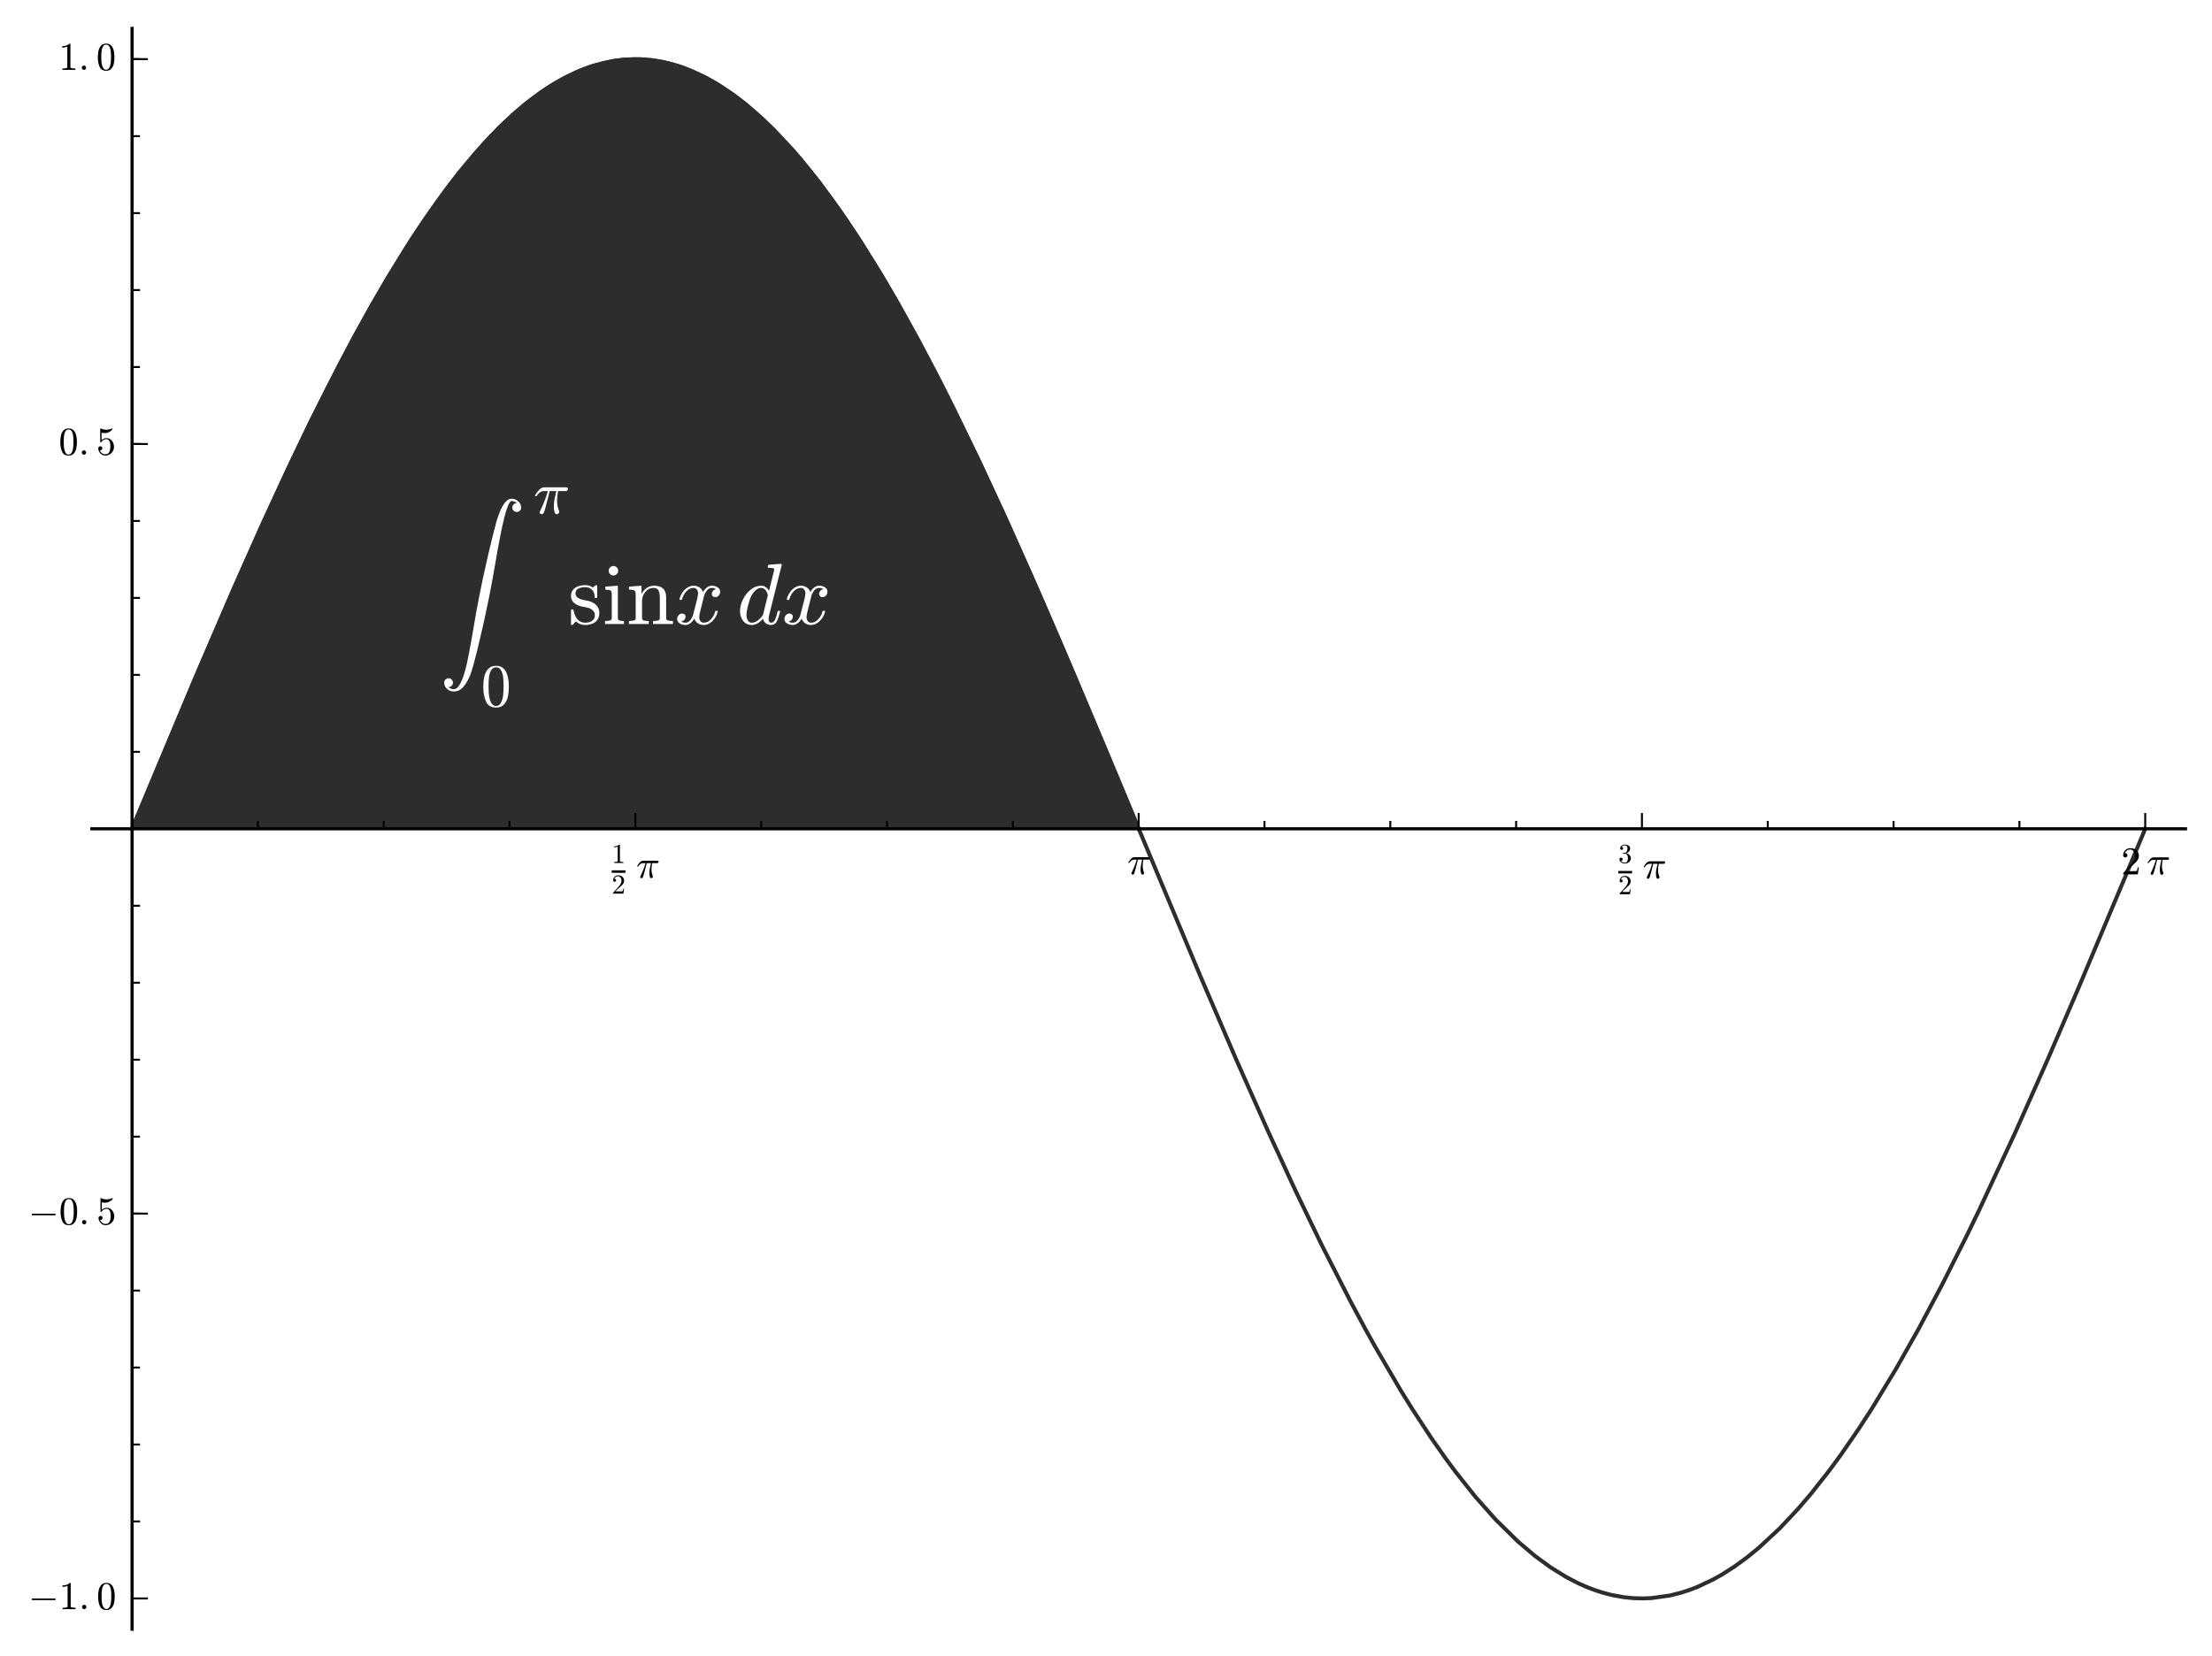 <?xml version="1.0" encoding="utf-8" standalone="no"?>
<!DOCTYPE svg PUBLIC "-//W3C//DTD SVG 1.1//EN"
  "http://www.w3.org/Graphics/SVG/1.1/DTD/svg11.dtd">
<!-- Created with matplotlib (http://matplotlib.org/) -->
<svg height="420pt" version="1.1" viewBox="0 0 561 420" width="561pt" xmlns="http://www.w3.org/2000/svg" xmlns:xlink="http://www.w3.org/1999/xlink">
 <defs>
  <style type="text/css">
*{stroke-linecap:butt;stroke-linejoin:round;stroke-miterlimit:100000;}
  </style>
 </defs>
 <g id="figure_1">
  <g id="patch_1">
   <path d="M 0 420.48 
L 561.476 420.48 
L 561.476 0 
L 0 0 
z
" style="fill:#ffffff;"/>
  </g>
  <g id="axes_1">
   <g id="patch_2">
    <path d="M 23.289 413.28 
L 554.276 413.28 
L 554.276 7.2 
L 23.289 7.2 
z
" style="fill:#ffffff;"/>
   </g>
   <g id="patch_3">
    <path clip-path="url(#p3a929086fd)" d="M 33.5 210.24 
L 33.5 210.24 
L 34.349 208.2 
L 35.61 205.171 
L 37.74 200.058 
L 38.967 197.116 
L 40.075 194.461 
L 41.387 191.322 
L 42.482 188.703 
L 43.514 186.241 
L 44.487 183.923 
L 46.016 180.288 
L 48.092 175.369 
L 49.24 172.66 
L 50.37 169.999 
L 51.726 166.818 
L 52.333 165.396 
L 54.339 160.718 
L 54.819 159.606 
L 57.167 154.178 
L 57.292 153.891 
L 58.814 150.4 
L 60.343 146.914 
L 61.35 144.631 
L 62.932 141.063 
L 64.88 136.706 
L 65.835 134.586 
L 66.954 132.115 
L 68.47 128.791 
L 69.116 127.383 
L 70.482 124.423 
L 71.385 122.48 
L 72.653 119.77 
L 74.533 115.79 
L 76.232 112.24 
L 77.683 109.24 
L 78.71 107.136 
L 80.128 104.259 
L 80.541 103.427 
L 82.395 99.726 
L 83.1 98.334 
L 85.411 93.831 
L 85.891 92.906 
L 87.708 89.448 
L 89.23 86.595 
L 89.927 85.303 
L 91.349 82.698 
L 93.142 79.469 
L 93.614 78.629 
L 95.533 75.26 
L 96.799 73.078 
L 98.168 70.757 
L 98.619 70.001 
L 100.184 67.413 
L 100.879 66.278 
L 102.867 63.095 
L 104.575 60.431 
L 104.772 60.128 
L 106.111 58.091 
L 108.153 55.066 
L 109.788 52.714 
L 110.667 51.475 
L 111.565 50.23 
L 112.681 48.708 
L 114.114 46.8 
L 115.143 45.461 
L 116.371 43.897 
L 118.647 41.1 
L 119.155 40.494 
L 120.373 39.067 
L 122.616 36.541 
L 123.529 35.551 
L 124.105 34.937 
L 125.724 33.26 
L 126.617 32.365 
L 128.636 30.421 
L 129.102 29.987 
L 130.388 28.823 
L 132.034 27.399 
L 133.441 26.241 
L 134.877 25.117 
L 136.183 24.144 
L 137.266 23.374 
L 138.098 22.805 
L 139.396 21.956 
L 141.721 20.557 
L 142.265 20.252 
L 143.614 19.531 
L 145.387 18.665 
L 146.692 18.086 
L 147.132 17.902 
L 149.153 17.128 
L 150.01 16.836 
L 151.885 16.273 
L 153.119 15.958 
L 154.491 15.661 
L 155.576 15.465 
L 157.236 15.233 
L 158.285 15.128 
L 158.717 15.094 
L 160.655 15.011 
L 162.332 15.028 
L 163.289 15.076 
L 164.613 15.186 
L 165.407 15.276 
L 166.411 15.418 
L 168.263 15.757 
L 169.284 15.987 
L 170.734 16.366 
L 172.376 16.87 
L 172.754 16.998 
L 174.982 17.833 
L 175.684 18.126 
L 177.676 19.035 
L 178.761 19.579 
L 180.198 20.352 
L 180.586 20.57 
L 181.678 21.209 
L 184.086 22.739 
L 184.491 23.013 
L 185.701 23.857 
L 187.56 25.235 
L 189.071 26.427 
L 190.003 27.193 
L 191.207 28.219 
L 191.974 28.894 
L 194.25 30.99 
L 194.496 31.226 
L 195.878 32.576 
L 198.331 35.101 
L 199.438 36.291 
L 200.7 37.689 
L 201.241 38.301 
L 202.956 40.291 
L 204.676 42.363 
L 205.191 42.998 
L 206.587 44.753 
L 207.526 45.961 
L 208.751 47.57 
L 211 50.62 
L 212.371 52.539 
L 213.078 53.546 
L 214.504 55.613 
L 216.221 58.166 
L 216.355 58.368 
L 218.57 61.769 
L 219.892 63.852 
L 221.214 65.972 
L 221.845 66.998 
L 222.928 68.779 
L 224.307 71.082 
L 226.445 74.734 
L 226.836 75.41 
L 228.616 78.536 
L 229.356 79.853 
L 230.517 81.943 
L 232.278 85.162 
L 233.968 88.306 
L 235.461 91.129 
L 235.894 91.953 
L 237.458 94.966 
L 238.665 97.319 
L 239.582 99.122 
L 241.55 103.043 
L 242.401 104.758 
L 243.716 107.429 
L 244.824 109.703 
L 246.316 112.792 
L 247.914 116.138 
L 249.456 119.4 
L 250.75 122.163 
L 251.822 124.47 
L 253.312 127.701 
L 254.393 130.062 
L 255.803 133.162 
L 256.555 134.825 
L 257.588 137.121 
L 259.726 141.907 
L 260.616 143.916 
L 261.703 146.376 
L 262.67 148.578 
L 264.724 153.28 
L 265.982 156.177 
L 267.053 158.653 
L 267.658 160.057 
L 269.275 163.82 
L 271.438 168.886 
L 272.43 171.216 
L 272.862 172.235 
L 275.249 177.875 
L 276.121 179.943 
L 276.847 181.668 
L 278.903 186.564 
L 279.432 187.826 
L 280.498 190.372 
L 281.805 193.497 
L 283.582 197.756 
L 285.472 202.289 
L 285.895 203.306 
L 287.031 206.034 
L 288.782 210.24 
L 288.782 210.24 
z
" style="fill:#2d2d2d;"/>
   </g>
   <g id="line2d_1">
    <path clip-path="url(#p3a929086fd)" d="M 33.5 210.24 
L 50.17 170.469 
L 59.388 149.088 
L 66.228 133.716 
L 74.116 116.669 
L 78.897 106.755 
L 86.337 92.052 
L 90.059 85.061 
L 94.049 77.858 
L 98.02 71.006 
L 104.222 60.976 
L 108.315 54.83 
L 113.251 47.943 
L 117.168 42.902 
L 122.533 36.632 
L 126.942 32.044 
L 129.967 29.2 
L 132.389 27.102 
L 134.883 25.113 
L 137.413 23.272 
L 140.806 21.089 
L 142.682 20.023 
L 146.378 18.221 
L 148.631 17.316 
L 150.759 16.599 
L 155.7 15.445 
L 157.958 15.157 
L 160.792 15.009 
L 163.183 15.069 
L 165.457 15.283 
L 167.73 15.649 
L 169.709 16.092 
L 172.414 16.883 
L 174.404 17.602 
L 179.212 19.815 
L 182.482 21.702 
L 186.488 24.428 
L 189.228 26.554 
L 193.719 30.489 
L 196.556 33.258 
L 201.499 38.596 
L 204.839 42.563 
L 207.624 46.088 
L 213.225 53.758 
L 217.701 60.421 
L 223.651 69.981 
L 227.952 77.363 
L 233.51 87.449 
L 238.408 96.816 
L 240.278 100.502 
L 248.7 117.797 
L 255.566 132.639 
L 264.065 151.767 
L 272.811 172.113 
L 285.641 202.695 
L 304.468 247.692 
L 313.626 269.004 
L 321.678 287.134 
L 328.558 302.036 
L 335.095 315.585 
L 342.472 330.053 
L 346.296 337.172 
L 348.742 341.578 
L 355.258 352.728 
L 358.152 357.389 
L 363.048 364.848 
L 366.895 370.317 
L 369.223 373.452 
L 374.166 379.663 
L 379.31 385.462 
L 384.98 391.038 
L 389.296 394.694 
L 393.291 397.615 
L 397.284 400.083 
L 400.386 401.683 
L 402.274 402.521 
L 404.494 403.373 
L 406.633 404.058 
L 408.773 404.608 
L 411.836 405.162 
L 414.38 405.411 
L 416.8 405.471 
L 418.83 405.387 
L 423.481 404.737 
L 426.304 404.031 
L 428.57 403.296 
L 430.525 402.54 
L 434.439 400.694 
L 436.635 399.465 
L 439.772 397.469 
L 443.101 395.046 
L 446.103 392.594 
L 451.424 387.641 
L 456.061 382.703 
L 459.298 378.922 
L 463.875 373.12 
L 466.829 369.1 
L 471.393 362.479 
L 474.754 357.295 
L 480.81 347.325 
L 486.541 337.188 
L 492.572 325.84 
L 498.669 313.723 
L 501.848 307.167 
L 511.036 287.427 
L 519.447 268.485 
L 527.198 250.472 
L 538.984 222.439 
L 544.064 210.24 
L 544.064 210.24 
" style="fill:none;stroke:#2d2d2d;stroke-linecap:square;"/>
   </g>
   <g id="line2d_2">
    <path clip-path="url(#p3a929086fd)" d="M 33.5 210.24 
L 49.24 172.66 
L 58.814 150.4 
L 66.954 132.115 
L 72.653 119.77 
L 78.71 107.136 
L 83.1 98.334 
L 89.23 86.595 
L 93.614 78.629 
L 98.619 70.001 
L 102.867 63.095 
L 106.111 58.091 
L 110.667 51.475 
L 114.114 46.8 
L 116.371 43.897 
L 120.373 39.067 
L 124.105 34.937 
L 126.617 32.365 
L 130.388 28.823 
L 133.441 26.241 
L 137.266 23.374 
L 139.396 21.956 
L 143.614 19.531 
L 147.132 17.902 
L 150.01 16.836 
L 153.119 15.958 
L 155.576 15.465 
L 158.717 15.094 
L 162.332 15.028 
L 165.407 15.276 
L 168.263 15.757 
L 170.734 16.366 
L 172.754 16.998 
L 175.684 18.126 
L 178.761 19.579 
L 181.678 21.209 
L 185.701 23.857 
L 189.071 26.427 
L 191.974 28.894 
L 195.878 32.576 
L 200.7 37.689 
L 202.956 40.291 
L 207.526 45.961 
L 211 50.62 
L 214.504 55.613 
L 218.57 61.769 
L 222.928 68.779 
L 226.836 75.41 
L 232.278 85.162 
L 237.458 94.966 
L 242.401 104.758 
L 247.914 116.138 
L 254.393 130.062 
L 261.703 146.376 
L 269.275 163.82 
L 280.498 190.372 
L 288.782 210.24 
L 288.782 210.24 
" style="fill:none;stroke:#2d2d2d;stroke-linecap:square;"/>
   </g>
   <g id="patch_4">
    <path d="M 23.289 210.24 
L 554.276 210.24 
" style="fill:none;stroke:#000000;stroke-linecap:square;stroke-linejoin:miter;stroke-width:0.8;"/>
   </g>
   <g id="patch_5">
    <path d="M 33.5 413.28 
L 33.5 7.2 
" style="fill:none;stroke:#000000;stroke-linecap:square;stroke-linejoin:miter;stroke-width:0.8;"/>
   </g>
   <g id="matplotlib.axis_1">
    <g id="xtick_1">
     <g id="line2d_3">
      <defs>
       <path d="M 0 0 
L 0 -4 
" id="m566183457b" style="stroke:#000000;stroke-width:0.5;"/>
      </defs>
      <g>
       <use style="stroke:#000000;stroke-width:0.5;" x="33.5" xlink:href="#m566183457b" y="210.24"/>
      </g>
     </g>
    </g>
    <g id="xtick_2">
     <g id="line2d_4">
      <g>
       <use style="stroke:#000000;stroke-width:0.5;" x="161.141" xlink:href="#m566183457b" y="210.24"/>
      </g>
     </g>
     <g id="text_1">
      <!-- $\frac{1}{2} \, \pi$ -->
      <defs>
       <path d="M 4.984 0 
L 4.984 2.688 
Q 4.984 2.938 5.172 3.219 
L 20.703 20.406 
Q 24.219 24.219 26.406 26.797 
Q 28.609 29.391 30.75 32.766 
Q 32.906 36.141 34.156 39.625 
Q 35.406 43.109 35.406 47.016 
Q 35.406 51.125 33.891 54.859 
Q 32.375 58.594 29.375 60.844 
Q 26.375 63.094 22.125 63.094 
Q 17.781 63.094 14.312 60.469 
Q 10.844 57.859 9.422 53.719 
Q 9.812 53.812 10.5 53.812 
Q 12.75 53.812 14.328 52.297 
Q 15.922 50.781 15.922 48.391 
Q 15.922 46.094 14.328 44.5 
Q 12.75 42.922 10.5 42.922 
Q 8.156 42.922 6.562 44.547 
Q 4.984 46.188 4.984 48.391 
Q 4.984 52.156 6.391 55.438 
Q 7.812 58.734 10.469 61.297 
Q 13.141 63.875 16.484 65.234 
Q 19.828 66.609 23.578 66.609 
Q 29.297 66.609 34.219 64.188 
Q 39.156 61.766 42.031 57.344 
Q 44.922 52.938 44.922 47.016 
Q 44.922 42.672 43.016 38.766 
Q 41.109 34.859 38.125 31.656 
Q 35.156 28.469 30.516 24.406 
Q 25.875 20.359 24.422 19 
L 13.094 8.109 
L 22.703 8.109 
Q 29.781 8.109 34.547 8.219 
Q 39.312 8.344 39.594 8.594 
Q 40.766 9.859 42 17.828 
L 44.922 17.828 
L 42.094 0 
z
" id="Cmr10-32"/>
       <path d="M 9.281 0 
L 9.281 3.516 
Q 21.781 3.516 21.781 6.688 
L 21.781 59.188 
Q 16.609 56.688 8.688 56.688 
L 8.688 60.203 
Q 20.953 60.203 27.203 66.609 
L 28.609 66.609 
Q 28.953 66.609 29.266 66.328 
Q 29.594 66.062 29.594 65.719 
L 29.594 6.688 
Q 29.594 3.516 42.094 3.516 
L 42.094 0 
z
" id="Cmr10-31"/>
       <path d="M 10.109 1.703 
Q 10.109 2.25 10.5 3.328 
Q 13.281 9.125 15.688 14.719 
Q 18.109 20.312 20.031 25.609 
Q 21.969 30.906 23.578 36.922 
L 17.188 36.922 
Q 13.531 36.922 10.344 34.625 
Q 7.172 32.328 5.078 28.812 
Q 4.891 28.422 4.5 28.422 
L 3.328 28.422 
Q 2.391 28.422 2.391 29.391 
Q 2.391 29.594 2.594 29.984 
Q 5.859 35.547 9.594 39.328 
Q 13.328 43.109 18.016 43.109 
L 54.297 43.109 
Q 55.328 43.109 56.047 42.422 
Q 56.781 41.75 56.781 40.578 
Q 56.781 39.109 55.734 38.016 
Q 54.688 36.922 53.219 36.922 
L 40.484 36.922 
Q 38.875 29.047 38.719 21.578 
Q 38.719 11.969 42.094 4.203 
Q 42.391 3.609 42.391 2.984 
Q 42.391 1.906 41.75 0.969 
Q 41.109 0.047 40.109 -0.531 
Q 39.109 -1.125 37.984 -1.125 
Q 35.359 -1.125 34.375 3.172 
Q 33.406 7.469 33.406 11.531 
Q 33.406 17.234 34.375 22.531 
Q 35.359 27.828 37.5 36.922 
L 26.609 36.922 
Q 18.703 4.891 17.094 1.609 
Q 15.672 -1.125 13.188 -1.125 
Q 11.969 -1.125 11.031 -0.312 
Q 10.109 0.484 10.109 1.703 
" id="Cmmi10-bc"/>
      </defs>
      <g transform="translate(155.141 222.74)scale(0.1 -0.1)">
       <use transform="translate(0.0 38.373)scale(0.7)" xlink:href="#Cmr10-31"/>
       <use transform="translate(0.0 -39.503)scale(0.7)" xlink:href="#Cmr10-32"/>
       <use transform="translate(62.132 0.873)" xlink:href="#Cmmi10-bc"/>
       <path d="M 0 13.373 
L 0 19.623 
L 35 19.623 
L 35 13.373 
L 0 13.373 
z
"/>
      </g>
     </g>
    </g>
    <g id="xtick_3">
     <g id="line2d_5">
      <g>
       <use style="stroke:#000000;stroke-width:0.5;" x="288.782" xlink:href="#m566183457b" y="210.24"/>
      </g>
     </g>
     <g id="text_2">
      <!-- $\pi$ -->
      <g transform="translate(285.932 221.839)scale(0.1 -0.1)">
       <use transform="translate(0.0 0.891)" xlink:href="#Cmmi10-bc"/>
      </g>
     </g>
    </g>
    <g id="xtick_4">
     <g id="line2d_6">
      <g>
       <use style="stroke:#000000;stroke-width:0.5;" x="416.423" xlink:href="#m566183457b" y="210.24"/>
      </g>
     </g>
     <g id="text_3">
      <!-- $\frac{3}{2} \, \pi$ -->
      <defs>
       <path d="M 9.516 7.719 
Q 11.859 4.297 15.812 2.641 
Q 19.781 0.984 24.312 0.984 
Q 30.125 0.984 32.562 5.938 
Q 35.016 10.891 35.016 17.188 
Q 35.016 20.016 34.5 22.844 
Q 33.984 25.688 32.766 28.125 
Q 31.547 30.562 29.422 32.031 
Q 27.297 33.5 24.219 33.5 
L 17.578 33.5 
Q 16.703 33.5 16.703 34.422 
L 16.703 35.297 
Q 16.703 36.078 17.578 36.078 
L 23.094 36.531 
Q 26.609 36.531 28.922 39.156 
Q 31.25 41.797 32.328 45.578 
Q 33.406 49.359 33.406 52.781 
Q 33.406 57.562 31.156 60.641 
Q 28.906 63.719 24.312 63.719 
Q 20.516 63.719 17.047 62.281 
Q 13.578 60.844 11.531 57.906 
Q 11.719 57.953 11.859 57.984 
Q 12.016 58.016 12.203 58.016 
Q 14.453 58.016 15.969 56.453 
Q 17.484 54.891 17.484 52.688 
Q 17.484 50.531 15.969 48.969 
Q 14.453 47.406 12.203 47.406 
Q 10.016 47.406 8.453 48.969 
Q 6.891 50.531 6.891 52.688 
Q 6.891 56.984 9.469 60.156 
Q 12.062 63.328 16.141 64.969 
Q 20.219 66.609 24.312 66.609 
Q 27.344 66.609 30.703 65.703 
Q 34.078 64.797 36.812 63.109 
Q 39.547 61.422 41.281 58.781 
Q 43.016 56.156 43.016 52.781 
Q 43.016 48.578 41.141 45.016 
Q 39.266 41.453 35.984 38.859 
Q 32.719 36.281 28.812 35.016 
Q 33.156 34.188 37.062 31.734 
Q 40.969 29.297 43.328 25.484 
Q 45.703 21.688 45.703 17.281 
Q 45.703 11.766 42.672 7.297 
Q 39.656 2.828 34.719 0.312 
Q 29.781 -2.203 24.312 -2.203 
Q 19.625 -2.203 14.906 -0.406 
Q 10.203 1.375 7.203 4.938 
Q 4.203 8.5 4.203 13.484 
Q 4.203 15.969 5.859 17.625 
Q 7.516 19.281 10.016 19.281 
Q 11.625 19.281 12.969 18.531 
Q 14.312 17.781 15.062 16.406 
Q 15.828 15.047 15.828 13.484 
Q 15.828 11.031 14.109 9.375 
Q 12.406 7.719 10.016 7.719 
z
" id="Cmr10-33"/>
      </defs>
      <g transform="translate(410.423 222.84)scale(0.1 -0.1)">
       <use transform="translate(0.0 39.373)scale(0.7)" xlink:href="#Cmr10-33"/>
       <use transform="translate(0.0 -40.045)scale(0.7)" xlink:href="#Cmr10-32"/>
       <use transform="translate(62.132 0.331)" xlink:href="#Cmmi10-bc"/>
       <path d="M 0 12.831 
L 0 19.081 
L 35 19.081 
L 35 12.831 
L 0 12.831 
z
"/>
      </g>
     </g>
    </g>
    <g id="xtick_5">
     <g id="line2d_7">
      <g>
       <use style="stroke:#000000;stroke-width:0.5;" x="544.064" xlink:href="#m566183457b" y="210.24"/>
      </g>
     </g>
     <g id="text_4">
      <!-- $2 \, \pi$ -->
      <g transform="translate(537.964 221.839)scale(0.1 -0.1)">
       <use transform="translate(0.0 0.391)" xlink:href="#Cmr10-32"/>
       <use transform="translate(64.632 0.391)" xlink:href="#Cmmi10-bc"/>
      </g>
     </g>
    </g>
    <g id="xtick_6">
     <g id="line2d_8">
      <defs>
       <path d="M 0 0 
L 0 -2 
" id="mc112290c5b" style="stroke:#000000;stroke-width:0.5;"/>
      </defs>
      <g>
       <use style="stroke:#000000;stroke-width:0.5;" x="65.41" xlink:href="#mc112290c5b" y="210.24"/>
      </g>
     </g>
    </g>
    <g id="xtick_7">
     <g id="line2d_9">
      <g>
       <use style="stroke:#000000;stroke-width:0.5;" x="97.321" xlink:href="#mc112290c5b" y="210.24"/>
      </g>
     </g>
    </g>
    <g id="xtick_8">
     <g id="line2d_10">
      <g>
       <use style="stroke:#000000;stroke-width:0.5;" x="129.231" xlink:href="#mc112290c5b" y="210.24"/>
      </g>
     </g>
    </g>
    <g id="xtick_9">
     <g id="line2d_11">
      <g>
       <use style="stroke:#000000;stroke-width:0.5;" x="193.051" xlink:href="#mc112290c5b" y="210.24"/>
      </g>
     </g>
    </g>
    <g id="xtick_10">
     <g id="line2d_12">
      <g>
       <use style="stroke:#000000;stroke-width:0.5;" x="224.962" xlink:href="#mc112290c5b" y="210.24"/>
      </g>
     </g>
    </g>
    <g id="xtick_11">
     <g id="line2d_13">
      <g>
       <use style="stroke:#000000;stroke-width:0.5;" x="256.872" xlink:href="#mc112290c5b" y="210.24"/>
      </g>
     </g>
    </g>
    <g id="xtick_12">
     <g id="line2d_14">
      <g>
       <use style="stroke:#000000;stroke-width:0.5;" x="320.692" xlink:href="#mc112290c5b" y="210.24"/>
      </g>
     </g>
    </g>
    <g id="xtick_13">
     <g id="line2d_15">
      <g>
       <use style="stroke:#000000;stroke-width:0.5;" x="352.603" xlink:href="#mc112290c5b" y="210.24"/>
      </g>
     </g>
    </g>
    <g id="xtick_14">
     <g id="line2d_16">
      <g>
       <use style="stroke:#000000;stroke-width:0.5;" x="384.513" xlink:href="#mc112290c5b" y="210.24"/>
      </g>
     </g>
    </g>
    <g id="xtick_15">
     <g id="line2d_17">
      <g>
       <use style="stroke:#000000;stroke-width:0.5;" x="448.334" xlink:href="#mc112290c5b" y="210.24"/>
      </g>
     </g>
    </g>
    <g id="xtick_16">
     <g id="line2d_18">
      <g>
       <use style="stroke:#000000;stroke-width:0.5;" x="480.244" xlink:href="#mc112290c5b" y="210.24"/>
      </g>
     </g>
    </g>
    <g id="xtick_17">
     <g id="line2d_19">
      <g>
       <use style="stroke:#000000;stroke-width:0.5;" x="512.154" xlink:href="#mc112290c5b" y="210.24"/>
      </g>
     </g>
    </g>
   </g>
   <g id="matplotlib.axis_2">
    <g id="ytick_1">
     <g id="line2d_20">
      <defs>
       <path d="M 0 0 
L 4 0 
" id="m6dcc8ff20b" style="stroke:#000000;stroke-width:0.5;"/>
      </defs>
      <g>
       <use style="stroke:#000000;stroke-width:0.5;" x="33.5" xlink:href="#m6dcc8ff20b" y="405.473"/>
      </g>
     </g>
     <g id="text_5">
      <!-- $-1.0$ -->
      <defs>
       <path d="M 10.203 23 
Q 9.375 23 8.828 23.625 
Q 8.297 24.266 8.297 25 
Q 8.297 25.734 8.828 26.359 
Q 9.375 27 10.203 27 
L 67.578 27 
Q 68.359 27 68.875 26.359 
Q 69.391 25.734 69.391 25 
Q 69.391 24.266 68.875 23.625 
Q 68.359 23 67.578 23 
z
" id="Cmsy10-a1"/>
       <path d="M 25 -2.203 
Q 12.75 -2.203 8.328 7.875 
Q 3.906 17.969 3.906 31.891 
Q 3.906 40.578 5.484 48.234 
Q 7.078 55.906 11.781 61.25 
Q 16.5 66.609 25 66.609 
Q 31.594 66.609 35.781 63.375 
Q 39.984 60.156 42.188 55.047 
Q 44.391 49.953 45.188 44.109 
Q 46 38.281 46 31.891 
Q 46 23.297 44.406 15.797 
Q 42.828 8.297 38.188 3.047 
Q 33.547 -2.203 25 -2.203 
M 25 0.391 
Q 30.562 0.391 33.297 6.094 
Q 36.031 11.812 36.672 18.75 
Q 37.312 25.688 37.312 33.5 
Q 37.312 41.016 36.672 47.359 
Q 36.031 53.719 33.312 58.859 
Q 30.609 64.016 25 64.016 
Q 19.344 64.016 16.609 58.828 
Q 13.875 53.656 13.234 47.328 
Q 12.594 41.016 12.594 33.5 
Q 12.594 27.938 12.859 23 
Q 13.141 18.062 14.312 12.812 
Q 15.484 7.562 18.094 3.969 
Q 20.703 0.391 25 0.391 
" id="Cmr10-30"/>
       <path d="M 8.406 5.516 
Q 8.406 7.766 10.062 9.375 
Q 11.719 10.984 13.922 10.984 
Q 15.281 10.984 16.594 10.25 
Q 17.922 9.516 18.656 8.203 
Q 19.391 6.891 19.391 5.516 
Q 19.391 3.328 17.766 1.656 
Q 16.156 0 13.922 0 
Q 11.719 0 10.062 1.656 
Q 8.406 3.328 8.406 5.516 
" id="Cmmi10-3a"/>
      </defs>
      <g transform="translate(7.2 408.232)scale(0.1 -0.1)">
       <use transform="translate(0.0 0.391)" xlink:href="#Cmsy10-a1"/>
       <use transform="translate(77.686 0.391)" xlink:href="#Cmr10-31"/>
       <use transform="translate(127.686 0.391)" xlink:href="#Cmmi10-3a"/>
       <use transform="translate(172.93 0.391)" xlink:href="#Cmr10-30"/>
      </g>
     </g>
    </g>
    <g id="ytick_2">
     <g id="line2d_21">
      <g>
       <use style="stroke:#000000;stroke-width:0.5;" x="33.5" xlink:href="#m6dcc8ff20b" y="307.857"/>
      </g>
     </g>
     <g id="text_6">
      <!-- $-0.5$ -->
      <defs>
       <path d="M 8.688 11.375 
Q 9.719 8.453 11.844 6.047 
Q 13.969 3.656 16.875 2.312 
Q 19.781 0.984 22.906 0.984 
Q 30.125 0.984 32.859 6.594 
Q 35.594 12.203 35.594 20.219 
Q 35.594 23.688 35.469 26.047 
Q 35.359 28.422 34.812 30.609 
Q 33.891 34.125 31.562 36.766 
Q 29.25 39.406 25.875 39.406 
Q 22.516 39.406 20.094 38.375 
Q 17.672 37.359 16.156 35.984 
Q 14.656 34.625 13.484 33.109 
Q 12.312 31.594 12.016 31.5 
L 10.891 31.5 
Q 10.641 31.5 10.266 31.812 
Q 9.906 32.125 9.906 32.422 
L 9.906 65.828 
Q 9.906 66.062 10.219 66.328 
Q 10.547 66.609 10.891 66.609 
L 11.188 66.609 
Q 17.922 63.375 25.484 63.375 
Q 32.906 63.375 39.797 66.609 
L 40.094 66.609 
Q 40.438 66.609 40.719 66.359 
Q 41.016 66.109 41.016 65.828 
L 41.016 64.891 
Q 41.016 64.406 40.828 64.406 
Q 37.406 59.859 32.25 57.312 
Q 27.094 54.781 21.578 54.781 
Q 17.578 54.781 13.375 55.906 
L 13.375 37.016 
Q 16.703 39.703 19.312 40.844 
Q 21.922 42 25.984 42 
Q 31.5 42 35.859 38.812 
Q 40.234 35.641 42.578 30.531 
Q 44.922 25.438 44.922 20.125 
Q 44.922 14.109 41.969 8.984 
Q 39.016 3.859 33.938 0.828 
Q 28.859 -2.203 22.906 -2.203 
Q 17.969 -2.203 13.844 0.328 
Q 9.719 2.875 7.344 7.172 
Q 4.984 11.469 4.984 16.312 
Q 4.984 18.562 6.438 19.969 
Q 7.906 21.391 10.109 21.391 
Q 12.312 21.391 13.797 19.938 
Q 15.281 18.5 15.281 16.312 
Q 15.281 14.156 13.797 12.672 
Q 12.312 11.188 10.109 11.188 
Q 9.766 11.188 9.328 11.25 
Q 8.891 11.328 8.688 11.375 
" id="Cmr10-35"/>
      </defs>
      <g transform="translate(7.2 310.616)scale(0.1 -0.1)">
       <use transform="translate(0.0 0.391)" xlink:href="#Cmsy10-a1"/>
       <use transform="translate(77.686 0.391)" xlink:href="#Cmr10-30"/>
       <use transform="translate(127.686 0.391)" xlink:href="#Cmmi10-3a"/>
       <use transform="translate(172.93 0.391)" xlink:href="#Cmr10-35"/>
      </g>
     </g>
    </g>
    <g id="ytick_3">
     <g id="line2d_22">
      <g>
       <use style="stroke:#000000;stroke-width:0.5;" x="33.5" xlink:href="#m6dcc8ff20b" y="210.24"/>
      </g>
     </g>
    </g>
    <g id="ytick_4">
     <g id="line2d_23">
      <g>
       <use style="stroke:#000000;stroke-width:0.5;" x="33.5" xlink:href="#m6dcc8ff20b" y="112.624"/>
      </g>
     </g>
     <g id="text_7">
      <!-- $0.5$ -->
      <g transform="translate(14.9 115.383)scale(0.1 -0.1)">
       <use transform="translate(0.0 0.391)" xlink:href="#Cmr10-30"/>
       <use transform="translate(50.0 0.391)" xlink:href="#Cmmi10-3a"/>
       <use transform="translate(95.244 0.391)" xlink:href="#Cmr10-35"/>
      </g>
     </g>
    </g>
    <g id="ytick_5">
     <g id="line2d_24">
      <g>
       <use style="stroke:#000000;stroke-width:0.5;" x="33.5" xlink:href="#m6dcc8ff20b" y="15.007"/>
      </g>
     </g>
     <g id="text_8">
      <!-- $1.0$ -->
      <g transform="translate(14.9 17.767)scale(0.1 -0.1)">
       <use transform="translate(0.0 0.391)" xlink:href="#Cmr10-31"/>
       <use transform="translate(50.0 0.391)" xlink:href="#Cmmi10-3a"/>
       <use transform="translate(95.244 0.391)" xlink:href="#Cmr10-30"/>
      </g>
     </g>
    </g>
    <g id="ytick_6">
     <g id="line2d_25">
      <defs>
       <path d="M 0 0 
L 2 0 
" id="me8fe67187a" style="stroke:#000000;stroke-width:0.5;"/>
      </defs>
      <g>
       <use style="stroke:#000000;stroke-width:0.5;" x="33.5" xlink:href="#me8fe67187a" y="385.95"/>
      </g>
     </g>
    </g>
    <g id="ytick_7">
     <g id="line2d_26">
      <g>
       <use style="stroke:#000000;stroke-width:0.5;" x="33.5" xlink:href="#me8fe67187a" y="366.426"/>
      </g>
     </g>
    </g>
    <g id="ytick_8">
     <g id="line2d_27">
      <g>
       <use style="stroke:#000000;stroke-width:0.5;" x="33.5" xlink:href="#me8fe67187a" y="346.903"/>
      </g>
     </g>
    </g>
    <g id="ytick_9">
     <g id="line2d_28">
      <g>
       <use style="stroke:#000000;stroke-width:0.5;" x="33.5" xlink:href="#me8fe67187a" y="327.38"/>
      </g>
     </g>
    </g>
    <g id="ytick_10">
     <g id="line2d_29">
      <g>
       <use style="stroke:#000000;stroke-width:0.5;" x="33.5" xlink:href="#me8fe67187a" y="307.857"/>
      </g>
     </g>
    </g>
    <g id="ytick_11">
     <g id="line2d_30">
      <g>
       <use style="stroke:#000000;stroke-width:0.5;" x="33.5" xlink:href="#me8fe67187a" y="288.333"/>
      </g>
     </g>
    </g>
    <g id="ytick_12">
     <g id="line2d_31">
      <g>
       <use style="stroke:#000000;stroke-width:0.5;" x="33.5" xlink:href="#me8fe67187a" y="268.81"/>
      </g>
     </g>
    </g>
    <g id="ytick_13">
     <g id="line2d_32">
      <g>
       <use style="stroke:#000000;stroke-width:0.5;" x="33.5" xlink:href="#me8fe67187a" y="249.287"/>
      </g>
     </g>
    </g>
    <g id="ytick_14">
     <g id="line2d_33">
      <g>
       <use style="stroke:#000000;stroke-width:0.5;" x="33.5" xlink:href="#me8fe67187a" y="229.763"/>
      </g>
     </g>
    </g>
    <g id="ytick_15">
     <g id="line2d_34">
      <g>
       <use style="stroke:#000000;stroke-width:0.5;" x="33.5" xlink:href="#me8fe67187a" y="210.24"/>
      </g>
     </g>
    </g>
    <g id="ytick_16">
     <g id="line2d_35">
      <g>
       <use style="stroke:#000000;stroke-width:0.5;" x="33.5" xlink:href="#me8fe67187a" y="190.717"/>
      </g>
     </g>
    </g>
    <g id="ytick_17">
     <g id="line2d_36">
      <g>
       <use style="stroke:#000000;stroke-width:0.5;" x="33.5" xlink:href="#me8fe67187a" y="171.194"/>
      </g>
     </g>
    </g>
    <g id="ytick_18">
     <g id="line2d_37">
      <g>
       <use style="stroke:#000000;stroke-width:0.5;" x="33.5" xlink:href="#me8fe67187a" y="151.67"/>
      </g>
     </g>
    </g>
    <g id="ytick_19">
     <g id="line2d_38">
      <g>
       <use style="stroke:#000000;stroke-width:0.5;" x="33.5" xlink:href="#me8fe67187a" y="132.147"/>
      </g>
     </g>
    </g>
    <g id="ytick_20">
     <g id="line2d_39">
      <g>
       <use style="stroke:#000000;stroke-width:0.5;" x="33.5" xlink:href="#me8fe67187a" y="112.624"/>
      </g>
     </g>
    </g>
    <g id="ytick_21">
     <g id="line2d_40">
      <g>
       <use style="stroke:#000000;stroke-width:0.5;" x="33.5" xlink:href="#me8fe67187a" y="93.101"/>
      </g>
     </g>
    </g>
    <g id="ytick_22">
     <g id="line2d_41">
      <g>
       <use style="stroke:#000000;stroke-width:0.5;" x="33.5" xlink:href="#me8fe67187a" y="73.577"/>
      </g>
     </g>
    </g>
    <g id="ytick_23">
     <g id="line2d_42">
      <g>
       <use style="stroke:#000000;stroke-width:0.5;" x="33.5" xlink:href="#me8fe67187a" y="54.054"/>
      </g>
     </g>
    </g>
    <g id="ytick_24">
     <g id="line2d_43">
      <g>
       <use style="stroke:#000000;stroke-width:0.5;" x="33.5" xlink:href="#me8fe67187a" y="34.531"/>
      </g>
     </g>
    </g>
    <g id="ytick_25">
     <g id="line2d_44">
      <g>
       <use style="stroke:#000000;stroke-width:0.5;" x="33.5" xlink:href="#me8fe67187a" y="15.007"/>
      </g>
     </g>
    </g>
   </g>
   <g id="text_9">
    <!-- $\int^{\pi}_{0}{\sin{x}\,dx}$ -->
    <defs>
     <path d="M 10.594 -217.094 
Q 13.094 -219.578 16.703 -219.578 
Q 20.312 -219.578 23.281 -214.625 
Q 26.266 -209.672 28.516 -202.25 
Q 30.766 -194.828 31.812 -189.812 
Q 32.859 -184.812 34.422 -176.906 
Q 35.844 -169.531 37.156 -162.109 
Q 38.484 -154.688 39.875 -146.312 
Q 41.266 -137.938 42.797 -129.312 
Q 44.344 -120.703 46.297 -110.984 
Q 48.922 -98.188 50.062 -92.688 
Q 51.219 -87.203 53.562 -76.828 
Q 55.906 -66.453 56.656 -63.156 
Q 57.422 -59.859 60.984 -45.125 
L 62.312 -39.891 
Q 64.547 -31.109 65.766 -26.594 
Q 67 -22.078 69.562 -15.547 
Q 72.125 -9.031 75.578 -4.516 
Q 79.047 0 83.203 0 
Q 86.141 0 88.641 -1.312 
Q 91.156 -2.641 92.719 -4.938 
Q 94.281 -7.234 94.281 -10.203 
Q 94.281 -12.359 92.859 -13.766 
Q 91.453 -15.188 89.312 -15.188 
Q 87.109 -15.188 85.641 -13.766 
Q 84.188 -12.359 84.188 -10.203 
Q 84.188 -8.016 85.641 -6.547 
Q 87.109 -5.078 89.312 -5.078 
Q 86.719 -2.594 83.297 -2.594 
Q 81.453 -2.594 79.219 -8 
Q 77 -13.422 75.125 -20.766 
Q 73.25 -28.125 72.234 -33.031 
Q 71.234 -37.938 69.828 -45.312 
Q 68.172 -53.656 67.062 -59.859 
Q 65.969 -66.062 64.406 -75.188 
Q 62.844 -84.328 61.344 -92.578 
Q 59.859 -100.828 57.812 -111.188 
Q 56.5 -117.719 54 -129.562 
Q 51.516 -141.406 50.703 -144.969 
Q 49.906 -148.531 46.609 -162.391 
Q 43.312 -176.266 43.109 -177.094 
L 41.891 -181.688 
Q 39.312 -192.281 36.688 -200.312 
Q 34.078 -208.344 29.016 -215.281 
Q 23.969 -222.219 16.703 -222.219 
Q 12.359 -222.219 8.984 -219.281 
Q 5.609 -216.359 5.609 -212.109 
Q 5.609 -209.906 7.078 -208.438 
Q 8.547 -206.984 10.688 -206.984 
Q 12.109 -206.984 13.25 -207.656 
Q 14.406 -208.344 15.062 -209.516 
Q 15.719 -210.688 15.719 -212.109 
Q 15.719 -214.266 14.25 -215.672 
Q 12.797 -217.094 10.594 -217.094 
" id="Cmex10-5a"/>
     <path d="M 2.984 0 
L 2.984 3.516 
Q 6.391 3.516 8.594 4.047 
Q 10.797 4.594 10.797 6.688 
L 10.797 33.984 
Q 10.797 36.672 9.984 37.859 
Q 9.188 39.062 7.672 39.328 
Q 6.156 39.594 2.984 39.594 
L 2.984 43.109 
L 17.484 44.188 
L 17.484 34.422 
Q 19.484 38.719 23.406 41.453 
Q 27.344 44.188 31.984 44.188 
Q 38.922 44.188 42.406 40.859 
Q 45.906 37.547 45.906 30.719 
L 45.906 6.688 
Q 45.906 4.594 48.094 4.047 
Q 50.297 3.516 53.719 3.516 
L 53.719 0 
L 30.812 0 
L 30.812 3.516 
Q 34.234 3.516 36.422 4.047 
Q 38.625 4.594 38.625 6.688 
L 38.625 30.422 
Q 38.625 35.297 37.203 38.453 
Q 35.797 41.609 31.391 41.609 
Q 25.594 41.609 21.844 36.969 
Q 18.109 32.328 18.109 26.422 
L 18.109 6.688 
Q 18.109 4.594 20.312 4.047 
Q 22.516 3.516 25.875 3.516 
L 25.875 0 
z
" id="Cmr10-6e"/>
     <path d="M 3.078 0 
L 3.078 3.516 
Q 6.5 3.516 8.688 4.047 
Q 10.891 4.594 10.891 6.688 
L 10.891 33.984 
Q 10.891 37.844 9.391 38.719 
Q 7.906 39.594 3.516 39.594 
L 3.516 43.109 
L 17.922 44.188 
L 17.922 6.688 
Q 17.922 4.594 19.828 4.047 
Q 21.734 3.516 24.906 3.516 
L 24.906 0 
z
M 7.328 61.375 
Q 7.328 63.578 8.984 65.234 
Q 10.641 66.891 12.797 66.891 
Q 14.203 66.891 15.516 66.156 
Q 16.844 65.438 17.578 64.109 
Q 18.312 62.797 18.312 61.375 
Q 18.312 59.234 16.641 57.562 
Q 14.984 55.906 12.797 55.906 
Q 10.641 55.906 8.984 57.562 
Q 7.328 59.234 7.328 61.375 
" id="Cmr10-69"/>
     <path d="M 7.812 2.875 
Q 9.578 1.516 12.797 1.516 
Q 15.922 1.516 18.312 4.516 
Q 20.703 7.516 21.578 11.078 
L 26.125 28.812 
Q 27.203 33.641 27.203 35.406 
Q 27.203 37.891 25.812 39.75 
Q 24.422 41.609 21.922 41.609 
Q 18.75 41.609 15.969 39.625 
Q 13.188 37.641 11.281 34.594 
Q 9.375 31.547 8.594 28.422 
Q 8.406 27.781 7.812 27.781 
L 6.594 27.781 
Q 5.812 27.781 5.812 28.719 
L 5.812 29 
Q 6.781 32.719 9.125 36.25 
Q 11.469 39.797 14.859 41.984 
Q 18.266 44.188 22.125 44.188 
Q 25.781 44.188 28.734 42.234 
Q 31.688 40.281 32.906 36.922 
Q 34.625 39.984 37.281 42.078 
Q 39.938 44.188 43.109 44.188 
Q 45.266 44.188 47.5 43.422 
Q 49.75 42.672 51.172 41.109 
Q 52.594 39.547 52.594 37.203 
Q 52.594 34.672 50.953 32.828 
Q 49.312 31 46.781 31 
Q 45.172 31 44.094 32.031 
Q 43.016 33.062 43.016 34.625 
Q 43.016 36.719 44.453 38.297 
Q 45.906 39.891 47.906 40.188 
Q 46.094 41.609 42.922 41.609 
Q 39.703 41.609 37.328 38.625 
Q 34.969 35.641 33.984 31.984 
L 29.594 14.312 
Q 28.516 10.297 28.516 7.719 
Q 28.516 5.172 29.953 3.344 
Q 31.391 1.516 33.797 1.516 
Q 38.484 1.516 42.156 5.641 
Q 45.844 9.766 47.016 14.703 
Q 47.219 15.281 47.797 15.281 
L 49.031 15.281 
Q 49.422 15.281 49.656 15.016 
Q 49.906 14.75 49.906 14.406 
Q 49.906 14.312 49.812 14.109 
Q 48.391 8.156 43.844 3.516 
Q 39.312 -1.125 33.594 -1.125 
Q 29.938 -1.125 26.984 0.844 
Q 24.031 2.828 22.797 6.203 
Q 21.234 3.266 18.469 1.062 
Q 15.719 -1.125 12.594 -1.125 
Q 10.453 -1.125 8.172 -0.359 
Q 5.906 0.391 4.484 1.953 
Q 3.078 3.516 3.078 5.906 
Q 3.078 8.25 4.703 10.172 
Q 6.344 12.109 8.797 12.109 
Q 10.453 12.109 11.578 11.109 
Q 12.703 10.109 12.703 8.5 
Q 12.703 6.391 11.297 4.828 
Q 9.906 3.266 7.812 2.875 
" id="Cmmi10-78"/>
     <path d="M 3.328 -0.297 
L 3.328 16.016 
Q 3.328 16.797 4.203 16.797 
L 5.422 16.797 
Q 6 16.797 6.203 16.016 
Q 8.984 1.516 19.672 1.516 
Q 24.422 1.516 27.609 3.656 
Q 30.812 5.812 30.812 10.297 
Q 30.812 13.531 28.312 15.797 
Q 25.828 18.062 22.406 18.891 
L 15.719 20.219 
Q 12.359 20.953 9.594 22.453 
Q 6.844 23.969 5.078 26.484 
Q 3.328 29 3.328 32.328 
Q 3.328 36.719 5.641 39.516 
Q 7.953 42.328 11.656 43.578 
Q 15.375 44.828 19.672 44.828 
Q 24.812 44.828 28.609 42.094 
L 31.5 44.578 
Q 31.5 44.828 31.984 44.828 
L 32.719 44.828 
Q 33.016 44.828 33.25 44.547 
Q 33.5 44.281 33.5 44 
L 33.5 30.906 
Q 33.5 29.984 32.719 29.984 
L 31.5 29.984 
Q 30.609 29.984 30.609 30.906 
Q 30.609 36.141 27.703 39.312 
Q 24.812 42.484 19.578 42.484 
Q 15.094 42.484 11.797 40.812 
Q 8.5 39.156 8.5 35.109 
Q 8.5 32.328 10.859 30.547 
Q 13.234 28.766 16.406 27.984 
L 23.188 26.703 
Q 26.609 25.922 29.562 24.062 
Q 32.516 22.219 34.25 19.375 
Q 35.984 16.547 35.984 12.984 
Q 35.984 9.375 34.734 6.703 
Q 33.5 4.047 31.266 2.281 
Q 29.047 0.531 26.016 -0.297 
Q 23 -1.125 19.672 -1.125 
Q 13.422 -1.125 8.984 3.078 
L 5.328 -0.875 
Q 5.328 -1.125 4.781 -1.125 
L 4.203 -1.125 
Q 3.328 -1.125 3.328 -0.297 
" id="Cmr10-73"/>
     <path d="M 17.391 -1.125 
Q 11.078 -1.125 7.438 3.641 
Q 3.812 8.406 3.812 14.891 
Q 3.812 21.297 7.125 28.172 
Q 10.453 35.062 16.094 39.625 
Q 21.734 44.188 28.219 44.188 
Q 31.156 44.188 33.516 42.547 
Q 35.891 40.922 37.203 38.188 
L 42.828 60.5 
Q 43.219 62.203 43.312 63.188 
Q 43.312 64.797 36.812 64.797 
Q 35.797 64.797 35.797 66.109 
Q 35.844 66.359 36.016 66.984 
Q 36.188 67.625 36.453 67.969 
Q 36.719 68.312 37.203 68.312 
L 50.688 69.391 
Q 51.906 69.391 51.906 68.109 
L 37.5 10.594 
Q 36.812 8.938 36.812 5.812 
Q 36.812 1.516 39.703 1.516 
Q 42.828 1.516 44.453 5.484 
Q 46.094 9.469 47.219 14.703 
Q 47.406 15.281 48 15.281 
L 49.219 15.281 
Q 49.609 15.281 49.844 14.938 
Q 50.094 14.594 50.094 14.312 
Q 48.344 7.328 46.266 3.094 
Q 44.188 -1.125 39.5 -1.125 
Q 36.141 -1.125 33.547 0.844 
Q 30.953 2.828 30.328 6.109 
Q 23.875 -1.125 17.391 -1.125 
M 17.484 1.516 
Q 21.094 1.516 24.484 4.219 
Q 27.875 6.938 30.328 10.594 
Q 30.422 10.688 30.422 10.984 
L 35.891 33.016 
Q 35.297 36.531 33.297 39.062 
Q 31.297 41.609 27.984 41.609 
Q 24.609 41.609 21.703 38.844 
Q 18.797 36.078 16.797 32.328 
Q 14.844 28.328 13.062 21.344 
Q 11.281 14.359 11.281 10.5 
Q 11.281 7.031 12.766 4.266 
Q 14.266 1.516 17.484 1.516 
" id="Cmmi10-64"/>
    </defs>
    <g style="fill:#ffffff;" transform="translate(111.421 158.38)scale(0.22 -0.22)">
     <use transform="translate(0.0 144.83)" xlink:href="#Cmex10-5a"/>
     <use transform="translate(108.6 127.823)scale(0.7)" xlink:href="#Cmmi10-bc"/>
     <use transform="translate(47.934 -94.395)scale(0.7)" xlink:href="#Cmr10-30"/>
     <use transform="translate(148.488 0.387)" xlink:href="#Cmr10-73"/>
     <use transform="translate(187.892 0.387)" xlink:href="#Cmr10-69"/>
     <use transform="translate(215.578 0.387)" xlink:href="#Cmr10-6e"/>
     <use transform="translate(271.095 0.387)" xlink:href="#Cmmi10-78"/>
     <use transform="translate(342.808 0.387)" xlink:href="#Cmmi10-64"/>
     <use transform="translate(394.81 0.387)" xlink:href="#Cmmi10-78"/>
    </g>
   </g>
  </g>
 </g>
 <defs>
  <clipPath id="p3a929086fd">
   <rect height="406.08" width="530.987" x="23.289" y="7.2"/>
  </clipPath>
 </defs>
</svg>
